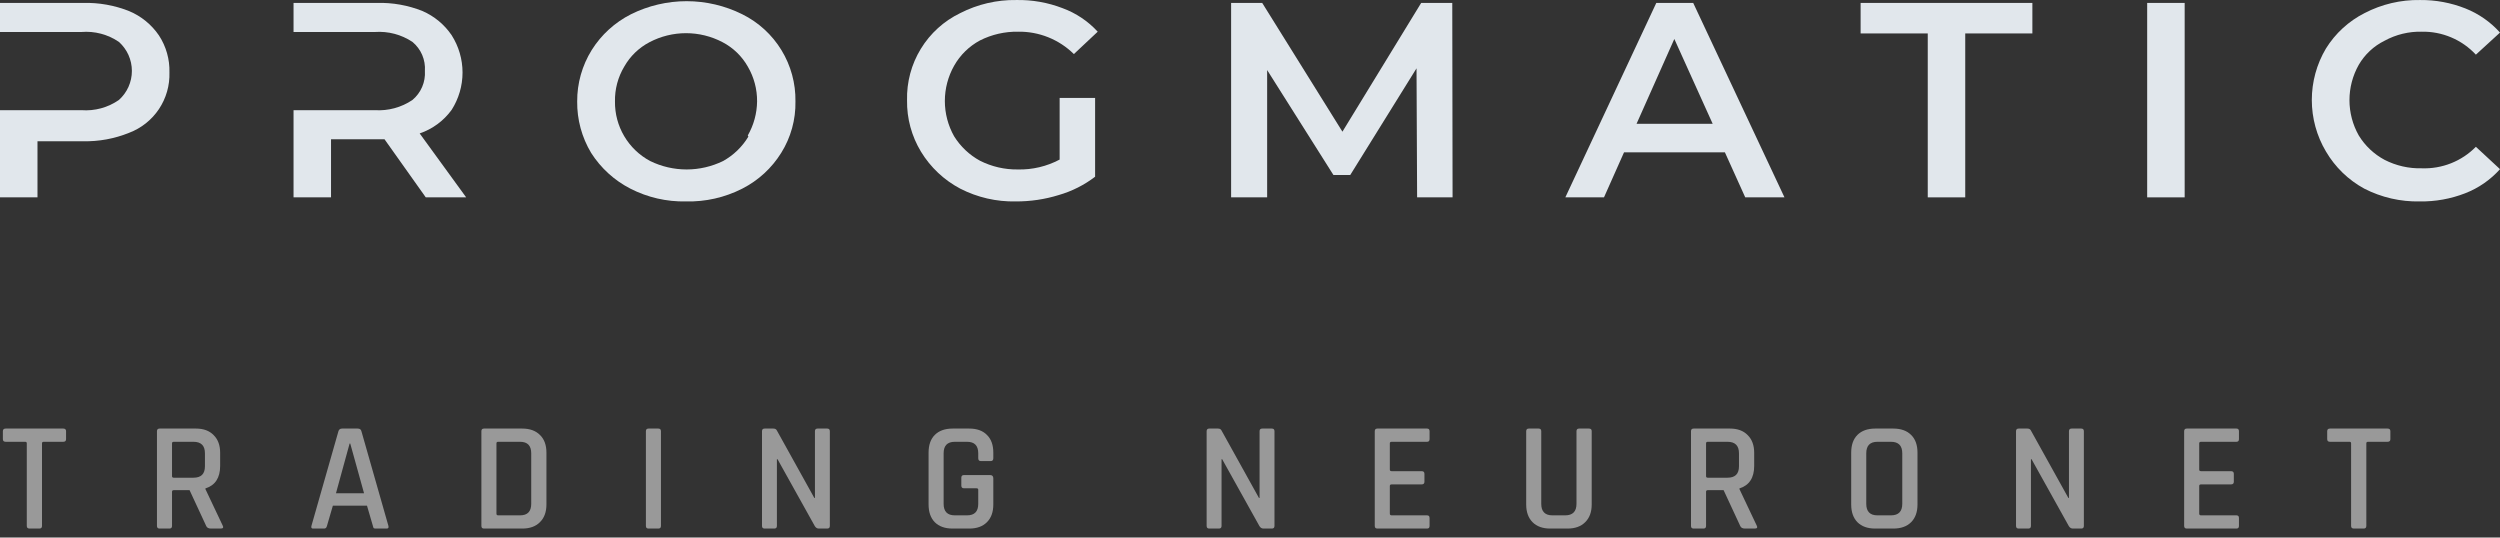<svg width="200" height="43" viewBox="0 0 200 43" fill="none" xmlns="http://www.w3.org/2000/svg">
<rect x="0" y="0" width="200" height="43" fill="#333333" stroke="none"/>
<path d="M59.382 1.141C57.998 0.453 56.474 0.095 54.929 0.095C53.384 0.095 51.86 0.453 50.477 1.141C49.19 1.791 48.105 2.78 47.338 4.001C46.571 5.236 46.167 6.662 46.175 8.116C46.158 9.565 46.545 10.99 47.291 12.231C48.065 13.446 49.149 14.434 50.43 15.091C51.803 15.795 53.329 16.147 54.871 16.114C56.436 16.154 57.986 15.802 59.382 15.091C60.661 14.44 61.739 13.451 62.497 12.231C63.267 10.999 63.663 9.569 63.636 8.116C63.659 6.67 63.271 5.247 62.518 4.013C61.765 2.778 60.678 1.783 59.382 1.141ZM59.87 10.929C59.378 11.746 58.681 12.42 57.847 12.882C56.938 13.326 55.94 13.557 54.929 13.557C53.918 13.557 52.92 13.326 52.011 12.882C51.15 12.422 50.433 11.734 49.937 10.893C49.44 10.053 49.185 9.092 49.198 8.116C49.179 7.135 49.437 6.168 49.942 5.326C50.413 4.493 51.116 3.815 51.965 3.373C52.865 2.901 53.866 2.654 54.883 2.654C55.899 2.654 56.901 2.901 57.8 3.373C58.649 3.815 59.352 4.493 59.823 5.326C60.318 6.172 60.575 7.136 60.567 8.116C60.555 9.071 60.299 10.008 59.823 10.836L59.87 10.929Z" fill="#E1E7EC"/>
<path d="M78.4 3.233C79.344 2.758 80.389 2.519 81.446 2.536C82.272 2.522 83.092 2.674 83.859 2.981C84.625 3.289 85.323 3.746 85.91 4.326L87.817 2.536C87.043 1.692 86.078 1.047 85.004 0.653C83.825 0.199 82.569 -0.022 81.307 0.002C79.748 -0.022 78.207 0.338 76.819 1.048C75.514 1.678 74.419 2.671 73.664 3.909C72.909 5.146 72.528 6.574 72.564 8.023C72.541 9.473 72.928 10.899 73.681 12.138C74.442 13.388 75.526 14.408 76.819 15.091C78.192 15.795 79.718 16.147 81.26 16.114C82.427 16.12 83.587 15.948 84.701 15.603C85.753 15.3 86.739 14.803 87.608 14.138V7.837H84.771V12.766C83.741 13.313 82.588 13.585 81.423 13.557C80.374 13.571 79.337 13.332 78.4 12.859C77.553 12.398 76.841 11.725 76.331 10.906C75.844 10.044 75.588 9.071 75.588 8.081C75.588 7.091 75.844 6.118 76.331 5.256C76.815 4.399 77.533 3.698 78.4 3.233Z" fill="#E1E7EC"/>
<path d="M113.694 0.234L107.394 10.534L100.977 0.234H98.489V15.789H101.372V5.605L106.673 13.998H108.021L113.322 5.466L113.369 15.789H116.206L116.182 0.234H113.694Z" fill="#E1E7EC"/>
<path d="M132.504 0.234L125.227 15.789H128.319L129.923 12.185H137.991L139.619 15.789H142.758L135.457 0.234H132.504ZM130.923 9.906L133.946 3.117L137.015 9.906H130.923Z" fill="#E1E7EC"/>
<path d="M148.849 2.675H154.22V15.789H157.219V2.675H162.59V0.234H148.849V2.675Z" fill="#E1E7EC"/>
<path d="M174.773 0.234H171.774V15.789H174.773V0.234Z" fill="#E1E7EC"/>
<path d="M193.746 13.464C192.713 13.491 191.69 13.259 190.77 12.789C189.918 12.334 189.204 11.66 188.7 10.836C188.213 9.975 187.957 9.001 187.957 8.011C187.957 7.022 188.213 6.048 188.7 5.187C189.184 4.353 189.904 3.682 190.77 3.257C191.681 2.76 192.708 2.511 193.746 2.536C194.555 2.521 195.358 2.677 196.104 2.994C196.849 3.31 197.519 3.78 198.07 4.373L200 2.606C199.24 1.757 198.293 1.096 197.233 0.676C196.079 0.219 194.847 -0.01 193.606 0.002C192.062 -0.024 190.536 0.336 189.165 1.048C187.894 1.692 186.824 2.673 186.073 3.885C185.334 5.13 184.945 6.552 184.945 8C184.945 9.448 185.334 10.87 186.073 12.115C186.806 13.368 187.867 14.397 189.142 15.091C190.515 15.795 192.041 16.147 193.583 16.114C194.823 16.133 196.054 15.912 197.21 15.463C198.279 15.05 199.236 14.388 200 13.533L198.07 11.743C197.509 12.315 196.834 12.763 196.089 13.059C195.345 13.355 194.546 13.493 193.746 13.464Z" fill="#E1E7EC"/>
<path d="M10.323 0.885C9.155 0.422 7.906 0.201 6.65 0.234H0V2.559H6.51C7.571 2.472 8.63 2.751 9.509 3.35C9.837 3.642 10.099 4 10.279 4.401C10.458 4.802 10.551 5.236 10.551 5.675C10.551 6.114 10.458 6.548 10.279 6.949C10.099 7.349 9.837 7.708 9.509 8C8.633 8.607 7.574 8.894 6.51 8.814H0V15.789H2.999V11.301H6.65C7.907 11.327 9.157 11.098 10.323 10.627C11.299 10.259 12.135 9.595 12.715 8.728C13.294 7.86 13.588 6.834 13.555 5.791C13.583 4.744 13.291 3.714 12.718 2.838C12.127 1.968 11.295 1.289 10.323 0.885Z" fill="#E1E7EC"/>
<path d="M36.131 8.79C36.7 7.898 37.003 6.861 37.003 5.803C37.003 4.744 36.7 3.708 36.131 2.815C35.553 1.966 34.747 1.297 33.806 0.885C32.647 0.421 31.404 0.199 30.156 0.234H23.483V2.559H29.993C31.053 2.485 32.107 2.762 32.992 3.35C33.332 3.63 33.6 3.987 33.774 4.391C33.947 4.796 34.022 5.236 33.992 5.675C34.02 6.114 33.945 6.553 33.771 6.957C33.597 7.361 33.331 7.719 32.992 8C32.11 8.595 31.055 8.881 29.993 8.814H23.483V15.789H26.482V11.139H30.76L34.062 15.789H37.294L33.574 10.674C34.6 10.325 35.493 9.667 36.131 8.79Z" fill="#E1E7EC"/>
<g opacity="0.5">
<path d="M3.149 42.285H2.367C2.218 42.285 2.143 42.215 2.143 42.074V35.467C2.143 35.384 2.102 35.343 2.019 35.343H0.454C0.305 35.343 0.23 35.272 0.23 35.131V34.497C0.23 34.356 0.305 34.285 0.454 34.285H5.061C5.21 34.285 5.285 34.356 5.285 34.497V35.131C5.285 35.272 5.21 35.343 5.061 35.343H3.497C3.406 35.343 3.36 35.384 3.36 35.467V42.074C3.36 42.215 3.29 42.285 3.149 42.285Z" fill="white"/>
<path d="M13.551 42.285H12.769C12.628 42.285 12.557 42.215 12.557 42.074V34.497C12.557 34.356 12.628 34.285 12.769 34.285H15.675C16.279 34.285 16.751 34.459 17.09 34.808C17.438 35.148 17.612 35.621 17.612 36.226V37.271C17.612 38.225 17.219 38.826 16.432 39.075V39.125L17.811 42.036C17.902 42.202 17.848 42.285 17.649 42.285H16.879C16.681 42.285 16.552 42.215 16.494 42.074L15.165 39.212H13.911C13.812 39.212 13.762 39.254 13.762 39.337V42.074C13.762 42.215 13.692 42.285 13.551 42.285ZM13.899 38.217H15.476C16.089 38.217 16.395 37.914 16.395 37.309V36.263C16.395 35.65 16.089 35.343 15.476 35.343H13.899C13.808 35.343 13.762 35.384 13.762 35.467V38.092C13.762 38.175 13.808 38.217 13.899 38.217Z" fill="white"/>
<path d="M25.933 42.285H25.038C24.923 42.285 24.881 42.215 24.914 42.074L27.075 34.497C27.117 34.356 27.216 34.285 27.373 34.285H28.615C28.781 34.285 28.88 34.356 28.913 34.497L31.074 42.074C31.107 42.215 31.062 42.285 30.938 42.285H30.056C29.981 42.285 29.927 42.273 29.894 42.248C29.869 42.215 29.849 42.157 29.832 42.074L29.36 40.456H26.628L26.156 42.074C26.123 42.215 26.049 42.285 25.933 42.285ZM27.969 35.48L26.877 39.461H29.124L28.019 35.48H27.969Z" fill="white"/>
<path d="M39.852 41.228H41.604C42.2 41.228 42.498 40.921 42.498 40.307V36.263C42.498 35.65 42.2 35.343 41.604 35.343H39.852C39.761 35.343 39.716 35.384 39.716 35.467V41.091C39.716 41.182 39.761 41.228 39.852 41.228ZM38.511 42.074V34.497C38.511 34.356 38.582 34.285 38.722 34.285H41.778C42.382 34.285 42.854 34.455 43.193 34.795C43.541 35.127 43.715 35.6 43.715 36.214V40.357C43.715 40.962 43.541 41.435 43.193 41.775C42.854 42.115 42.382 42.285 41.778 42.285H38.722C38.582 42.285 38.511 42.215 38.511 42.074Z" fill="white"/>
<path d="M52.876 34.497V42.074C52.876 42.215 52.806 42.285 52.665 42.285H51.883C51.742 42.285 51.672 42.215 51.672 42.074V34.497C51.672 34.356 51.742 34.285 51.883 34.285H52.665C52.806 34.285 52.876 34.356 52.876 34.497Z" fill="white"/>
<path d="M61.941 42.285H61.171C61.03 42.285 60.96 42.215 60.96 42.074V34.497C60.96 34.356 61.03 34.285 61.171 34.285H61.867C61.999 34.285 62.09 34.331 62.14 34.422L65.145 39.834H65.195V34.497C65.195 34.356 65.265 34.285 65.406 34.285H66.176C66.317 34.285 66.387 34.356 66.387 34.497V42.074C66.387 42.215 66.317 42.285 66.176 42.285H65.505C65.373 42.285 65.265 42.219 65.183 42.086L62.202 36.736H62.152V42.074C62.152 42.215 62.082 42.285 61.941 42.285Z" fill="white"/>
<path d="M77.54 42.285H76.211C75.598 42.285 75.122 42.115 74.782 41.775C74.451 41.435 74.286 40.962 74.286 40.357V36.214C74.286 35.6 74.451 35.127 74.782 34.795C75.122 34.455 75.598 34.285 76.211 34.285H77.54C78.152 34.285 78.624 34.455 78.955 34.795C79.295 35.127 79.465 35.6 79.465 36.214V36.661C79.465 36.811 79.394 36.886 79.253 36.886H78.471C78.33 36.886 78.26 36.811 78.26 36.661V36.263C78.26 35.65 77.962 35.343 77.366 35.343H76.385C75.788 35.343 75.49 35.65 75.49 36.263V40.307C75.49 40.921 75.788 41.228 76.385 41.228H77.366C77.962 41.228 78.26 40.921 78.26 40.307V39.187C78.26 39.104 78.214 39.063 78.123 39.063H77.117C76.977 39.063 76.906 38.992 76.906 38.851V38.217C76.906 38.076 76.977 38.005 77.117 38.005H79.204C79.378 38.005 79.465 38.092 79.465 38.267V40.357C79.465 40.962 79.295 41.435 78.955 41.775C78.616 42.115 78.144 42.285 77.54 42.285Z" fill="white"/>
<path d="M97.512 42.285H96.742C96.602 42.285 96.531 42.215 96.531 42.074V34.497C96.531 34.356 96.602 34.285 96.742 34.285H97.438C97.57 34.285 97.661 34.331 97.711 34.422L100.716 39.834H100.766V34.497C100.766 34.356 100.837 34.285 100.977 34.285H101.747C101.888 34.285 101.958 34.356 101.958 34.497V42.074C101.958 42.215 101.888 42.285 101.747 42.285H101.077C100.944 42.285 100.837 42.219 100.754 42.086L97.773 36.736H97.724V42.074C97.724 42.215 97.653 42.285 97.512 42.285Z" fill="white"/>
<path d="M114.166 42.285H110.192C110.052 42.285 109.981 42.215 109.981 42.074V34.497C109.981 34.356 110.052 34.285 110.192 34.285H114.166C114.299 34.285 114.365 34.356 114.365 34.497V35.131C114.365 35.272 114.299 35.343 114.166 35.343H111.335C111.235 35.343 111.186 35.384 111.186 35.467V37.57C111.186 37.653 111.235 37.694 111.335 37.694H113.732C113.881 37.694 113.955 37.765 113.955 37.906V38.54C113.955 38.681 113.881 38.752 113.732 38.752H111.335C111.235 38.752 111.186 38.793 111.186 38.876V41.091C111.186 41.182 111.235 41.228 111.335 41.228H114.166C114.299 41.228 114.365 41.298 114.365 41.439V42.074C114.365 42.215 114.299 42.285 114.166 42.285Z" fill="white"/>
<path d="M126.33 34.285H127.113C127.262 34.285 127.336 34.352 127.336 34.484V40.357C127.336 40.962 127.162 41.435 126.815 41.775C126.475 42.115 126.003 42.285 125.399 42.285H124.02C123.416 42.285 122.944 42.115 122.605 41.775C122.265 41.435 122.096 40.962 122.096 40.357V34.497C122.096 34.356 122.166 34.285 122.307 34.285H123.089C123.23 34.285 123.3 34.356 123.3 34.497V40.307C123.3 40.921 123.598 41.228 124.194 41.228H125.213C125.817 41.228 126.119 40.921 126.119 40.307V34.497C126.119 34.356 126.19 34.285 126.33 34.285Z" fill="white"/>
<path d="M136.274 42.285H135.491C135.35 42.285 135.28 42.215 135.28 42.074V34.497C135.28 34.356 135.35 34.285 135.491 34.285H138.397C139.002 34.285 139.474 34.459 139.813 34.808C140.161 35.148 140.335 35.621 140.335 36.226V37.271C140.335 38.225 139.941 38.826 139.155 39.075V39.125L140.533 42.036C140.624 42.202 140.571 42.285 140.372 42.285H139.602C139.403 42.285 139.275 42.215 139.217 42.074L137.888 39.212H136.634C136.534 39.212 136.485 39.254 136.485 39.337V42.074C136.485 42.215 136.414 42.285 136.274 42.285ZM136.621 38.217H138.199C138.811 38.217 139.118 37.914 139.118 37.309V36.263C139.118 35.65 138.811 35.343 138.199 35.343H136.621C136.53 35.343 136.485 35.384 136.485 35.467V38.092C136.485 38.175 136.53 38.217 136.621 38.217Z" fill="white"/>
<path d="M150.195 41.228H151.276C151.88 41.228 152.182 40.921 152.182 40.307V36.263C152.182 35.65 151.88 35.343 151.276 35.343H150.195C149.599 35.343 149.301 35.65 149.301 36.263V40.307C149.301 40.921 149.599 41.228 150.195 41.228ZM151.462 42.285H150.021C149.409 42.285 148.933 42.115 148.593 41.775C148.262 41.435 148.096 40.962 148.096 40.357V36.214C148.096 35.6 148.262 35.127 148.593 34.795C148.933 34.455 149.409 34.285 150.021 34.285H151.462C152.075 34.285 152.551 34.455 152.89 34.795C153.23 35.127 153.399 35.6 153.399 36.214V40.357C153.399 40.962 153.23 41.435 152.89 41.775C152.551 42.115 152.075 42.285 151.462 42.285Z" fill="white"/>
<path d="M162.263 42.285H161.493C161.353 42.285 161.282 42.215 161.282 42.074V34.497C161.282 34.356 161.353 34.285 161.493 34.285H162.189C162.321 34.285 162.412 34.331 162.462 34.422L165.468 39.834H165.517V34.497C165.517 34.356 165.588 34.285 165.728 34.285H166.498C166.639 34.285 166.709 34.356 166.709 34.497V42.074C166.709 42.215 166.639 42.285 166.498 42.285H165.828C165.695 42.285 165.588 42.219 165.505 42.086L162.524 36.736H162.475V42.074C162.475 42.215 162.404 42.285 162.263 42.285Z" fill="white"/>
<path d="M178.917 42.285H174.943C174.803 42.285 174.732 42.215 174.732 42.074V34.497C174.732 34.356 174.803 34.285 174.943 34.285H178.917C179.05 34.285 179.116 34.356 179.116 34.497V35.131C179.116 35.272 179.05 35.343 178.917 35.343H176.086C175.987 35.343 175.937 35.384 175.937 35.467V37.57C175.937 37.653 175.987 37.694 176.086 37.694H178.483C178.632 37.694 178.706 37.765 178.706 37.906V38.54C178.706 38.681 178.632 38.752 178.483 38.752H176.086C175.987 38.752 175.937 38.793 175.937 38.876V41.091C175.937 41.182 175.987 41.228 176.086 41.228H178.917C179.05 41.228 179.116 41.298 179.116 41.439V42.074C179.116 42.215 179.05 42.285 178.917 42.285Z" fill="white"/>
<path d="M189.094 42.285H188.312C188.163 42.285 188.088 42.215 188.088 42.074V35.467C188.088 35.384 188.047 35.343 187.964 35.343H186.399C186.25 35.343 186.176 35.272 186.176 35.131V34.497C186.176 34.356 186.25 34.285 186.399 34.285H191.007C191.156 34.285 191.23 34.356 191.23 34.497V35.131C191.23 35.272 191.156 35.343 191.007 35.343H189.442C189.351 35.343 189.306 35.384 189.306 35.467V42.074C189.306 42.215 189.235 42.285 189.094 42.285Z" fill="white"/>
</g>
</svg>
